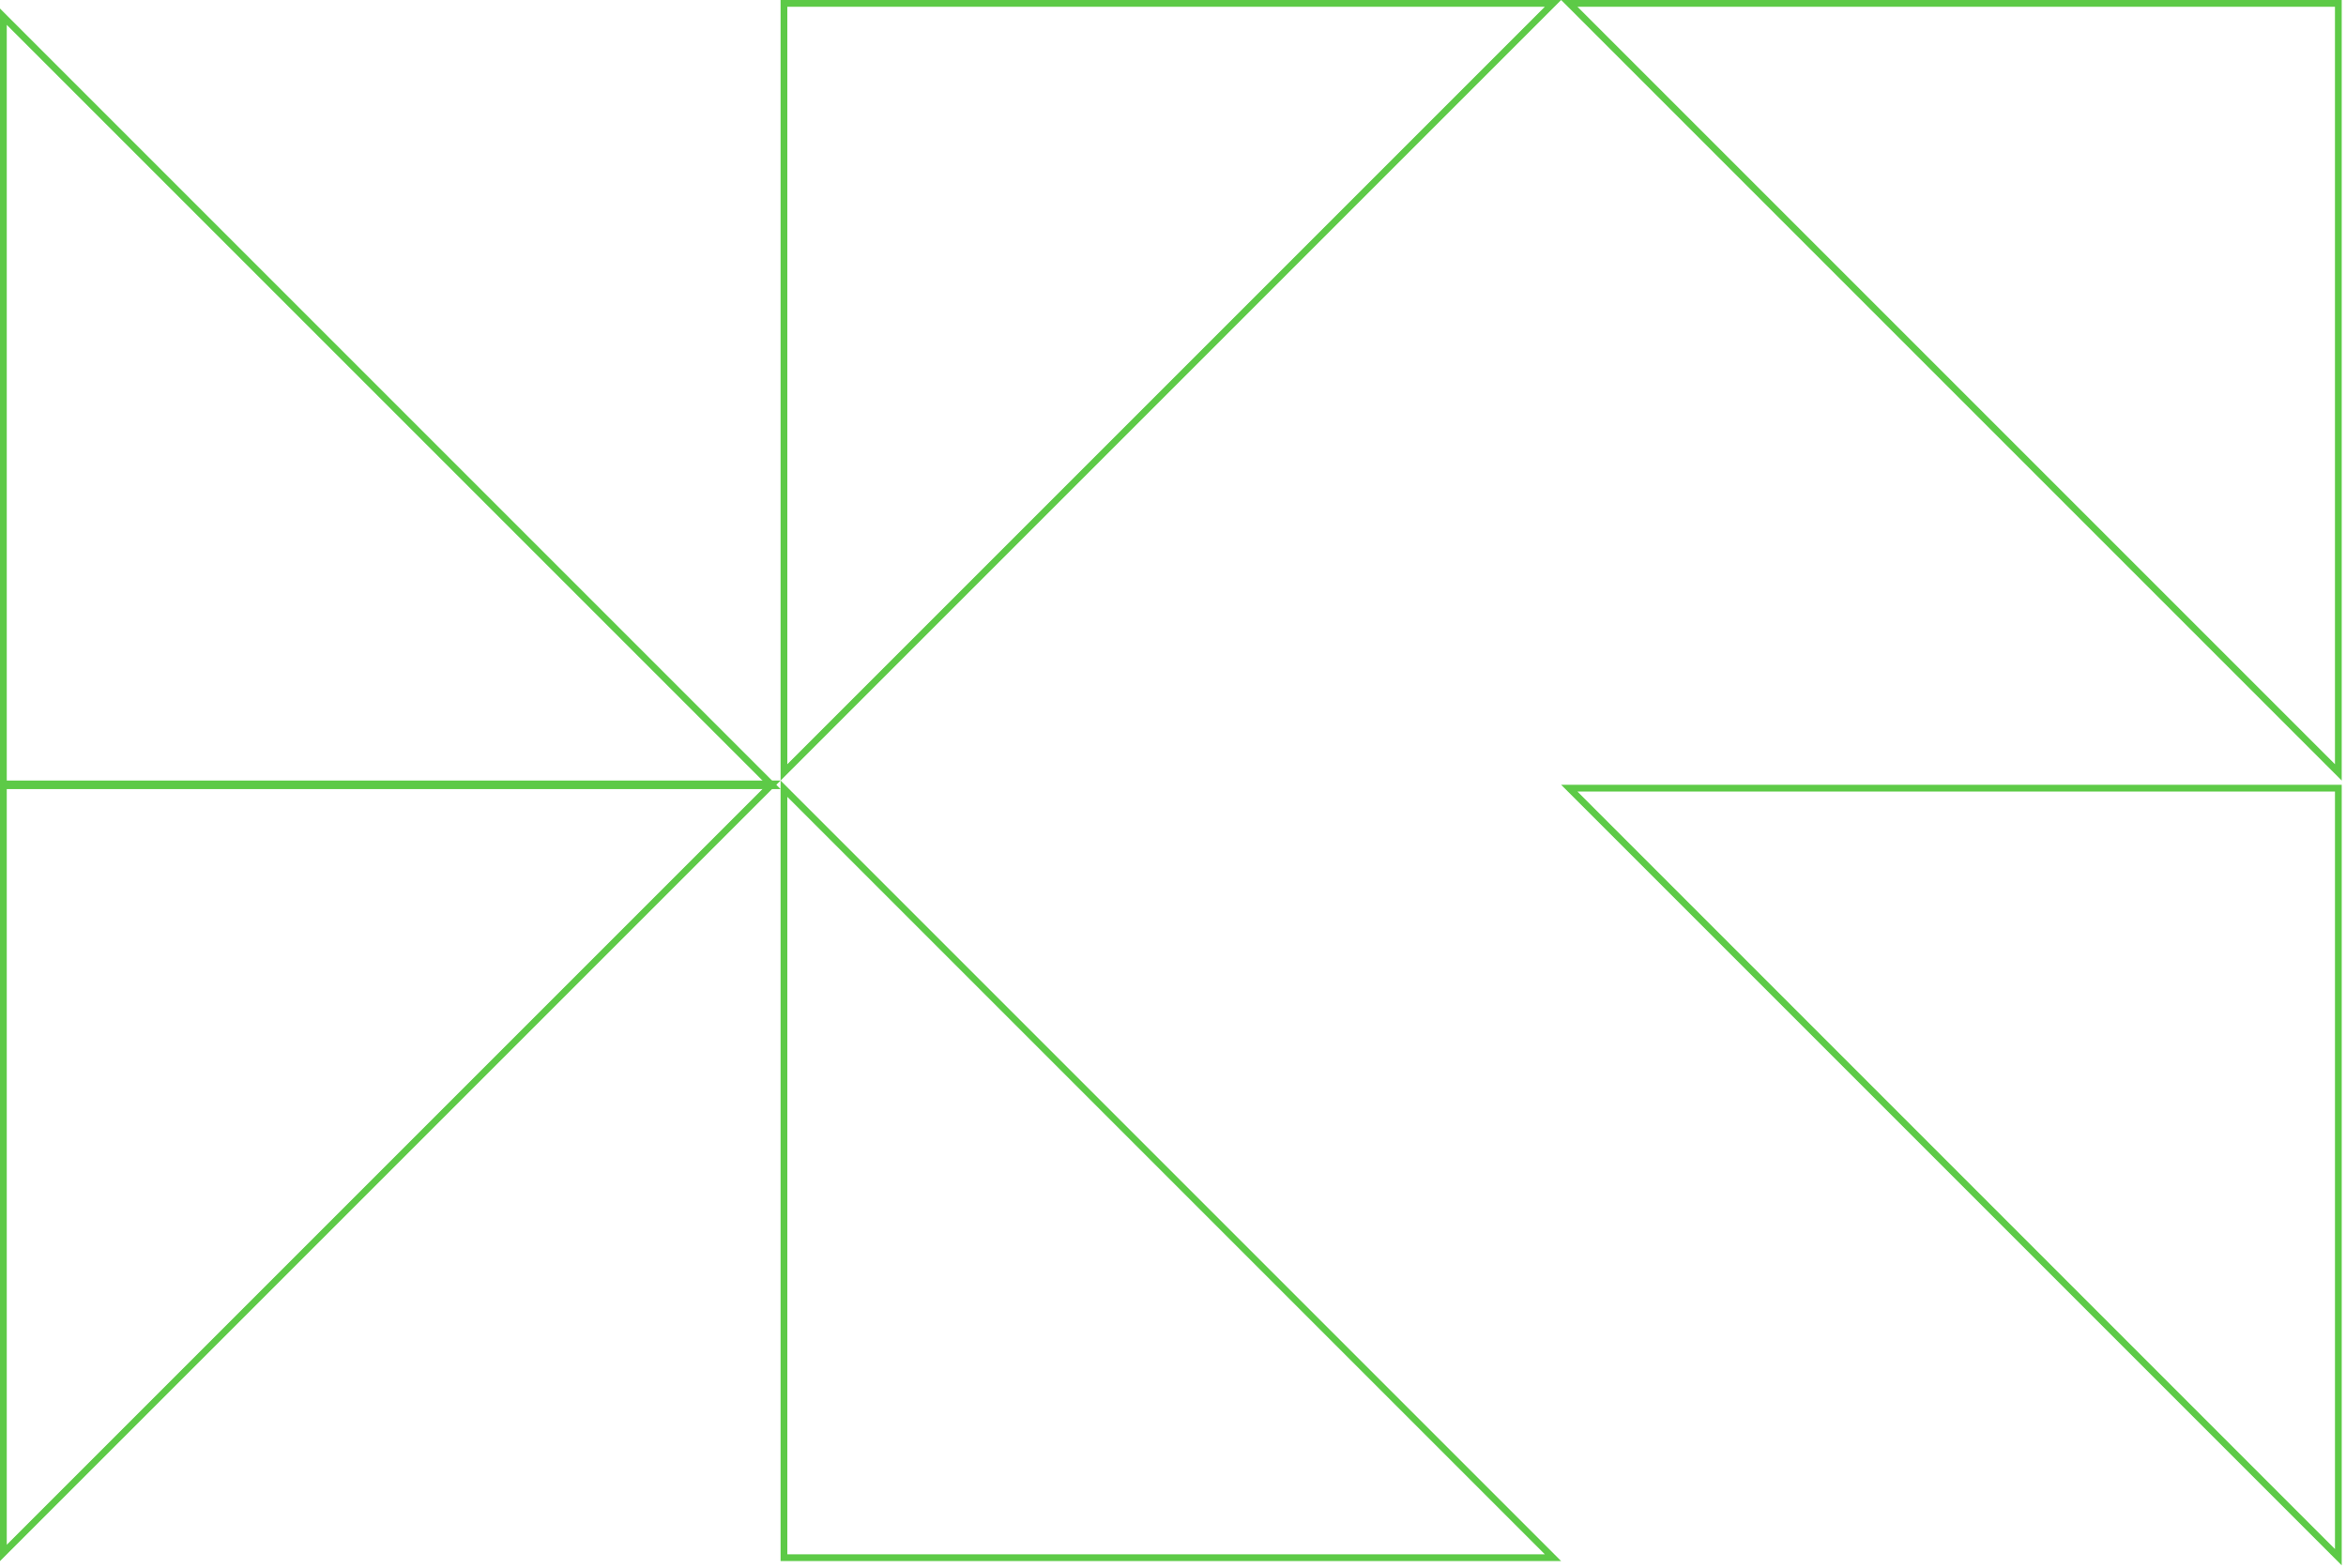 <svg width="347" height="232" viewBox="0 0 347 232" fill="none" xmlns="http://www.w3.org/2000/svg">
<path d="M0.5 115.956L114.249 115.956L0.5 229.705L0.5 115.956Z" stroke="#5DCA47"/>
<path d="M345.867 114.249L232.118 0.5L345.867 0.5L345.867 114.249Z" stroke="#5DCA47"/>
<path d="M229.705 0.5L115.956 114.249V0.5H229.705Z" stroke="#5DCA47"/>
<path d="M345.868 116.587V230.336L232.119 116.587H345.868Z" stroke="#5DCA47"/>
<path d="M115.956 230.412L115.956 116.663L229.705 230.412L115.956 230.412Z" stroke="#5DCA47"/>
<path d="M114.249 116.218H0.5V2.469L114.249 116.218Z" stroke="#5DCA47"/>
</svg>
